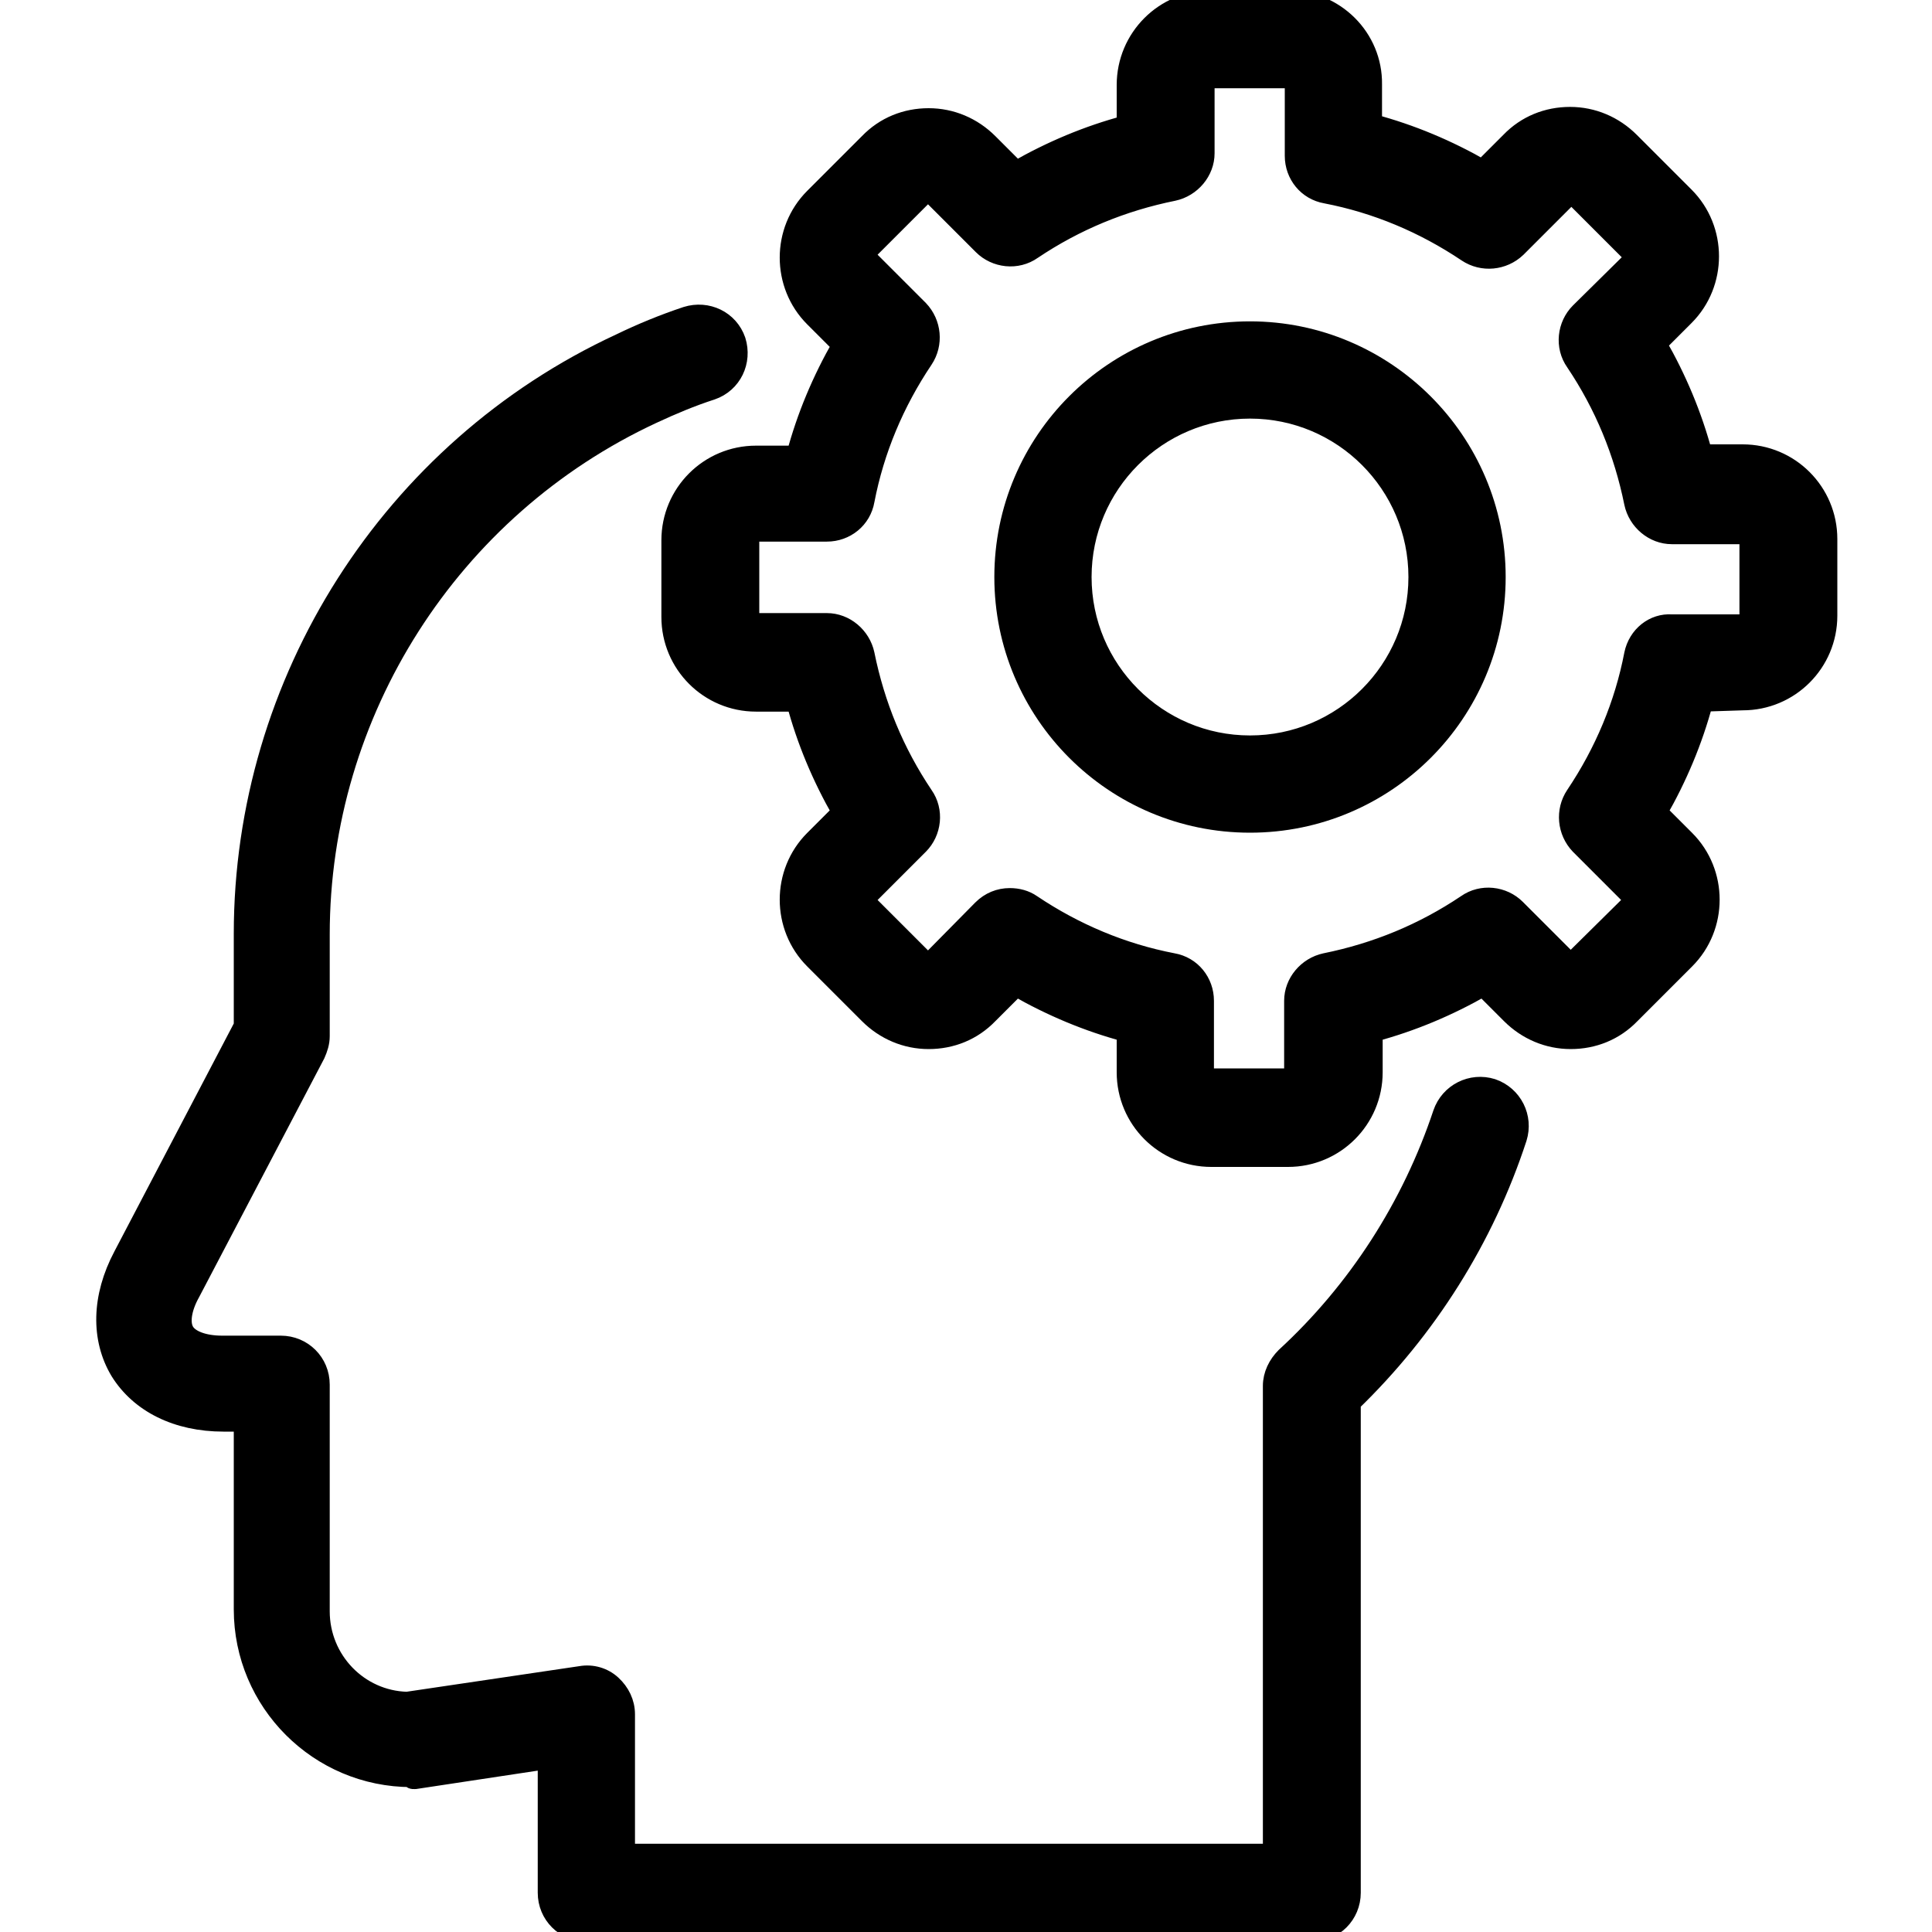 <?xml version="1.0" encoding="utf-8"?>
<!-- Generator: Adobe Illustrator 18.0.0, SVG Export Plug-In . SVG Version: 6.00 Build 0)  -->
<!DOCTYPE svg PUBLIC "-//W3C//DTD SVG 1.1//EN" "http://www.w3.org/Graphics/SVG/1.1/DTD/svg11.dtd">
<svg version="1.1" id="Layer_1" xmlns="http://www.w3.org/2000/svg" xmlns:xlink="http://www.w3.org/1999/xlink" x="0px" y="0px"
	 viewBox="0 0 300 300" enable-background="new 0 0 300 300" xml:space="preserve">
<g>
	<g>
		<path stroke="#000000" stroke-width="3" stroke-miterlimit="10" d="M270.6,108.8c7.3,0,13.2-5.9,13.2-13.2V83.7
			c0-7.3-5.9-13.2-13.2-13.2h-6.2c-1.6-6-4-11.7-7.1-17.1l4.3-4.3c5.1-5.1,5.1-13.5,0-18.6l-8.5-8.5c-2.5-2.5-5.8-3.9-9.3-3.9
			c-3.5,0-6.8,1.3-9.3,3.9l-4.3,4.3c-5.4-3.1-11.1-5.5-17.1-7.1v-6.1C213.2,5.9,207.3,0,200,0h-11.9c-7.3,0-13.2,5.9-13.2,13.2v6.2
			c-6,1.6-11.7,4-17.1,7.1l-4.3-4.3c-2.5-2.5-5.8-3.9-9.3-3.9s-6.8,1.3-9.3,3.9l-8.5,8.5c-5.1,5.1-5.1,13.5,0,18.6l4.3,4.3
			c-3.1,5.4-5.5,11.1-7.1,17.1h-6.2c-7.3,0-13.2,5.9-13.2,13.2v11.9c0,7.3,5.9,13.2,13.2,13.2h6.2c1.6,6,4,11.7,7.1,17.1l-4.3,4.3
			c-5.1,5.1-5.1,13.5,0,18.6l8.5,8.5c2.5,2.5,5.8,3.9,9.3,3.9s6.8-1.3,9.3-3.9l4.3-4.3c5.4,3.1,11.1,5.5,17.1,7.1v6.2
			c0,7.3,5.9,13.2,13.2,13.2H200c7.3,0,13.2-5.9,13.2-13.2v-6.2c6-1.6,11.7-4,17.1-7.1l4.3,4.3c2.5,2.5,5.8,3.9,9.3,3.9
			c3.5,0,6.8-1.3,9.3-3.9l8.5-8.5c5.1-5.1,5.1-13.5,0-18.6l-4.3-4.3c3.1-5.4,5.5-11.1,7.1-17.1L270.6,108.8L270.6,108.8z
			 M253.7,101.6c-1.5,7.8-4.6,15.2-9.1,21.9c-1.6,2.4-1.3,5.6,0.7,7.7l7.8,7.8c0.4,0.4,0.4,1,0,1.5l-8.5,8.4
			c-0.2,0.2-0.6,0.3-0.7,0.3s-0.5-0.1-0.7-0.3l-7.8-7.8c-2-2-5.3-2.4-7.7-0.7c-6.7,4.5-14,7.5-21.9,9.1c-2.8,0.6-4.9,3.1-4.9,5.9v11
			c0,0.6-0.5,1-1,1h-11.9c-0.6,0-1-0.5-1-1v-11c0-2.9-2-5.4-4.9-5.9c-7.8-1.5-15.2-4.6-21.9-9.1c-1-0.7-2.2-1-3.4-1
			c-1.6,0-3.1,0.6-4.3,1.8l-7.7,7.8c-0.2,0.2-0.6,0.3-0.7,0.3c-0.2,0-0.5-0.1-0.7-0.3l-8.5-8.5c-0.4-0.4-0.4-1,0-1.5l7.8-7.8
			c2-2,2.4-5.3,0.7-7.7c-4.5-6.7-7.5-14-9.1-21.9c-0.6-2.8-3.1-4.9-5.9-4.9h-11c-0.6,0-1-0.5-1-1V83.6c0-0.6,0.5-1,1-1h11
			c2.9,0,5.4-2,5.9-4.9c1.5-7.8,4.6-15.2,9.1-21.9c1.6-2.4,1.3-5.6-0.7-7.7l-7.8-7.8c-0.4-0.4-0.4-1,0-1.5l8.5-8.5
			c0.2-0.2,0.6-0.3,0.7-0.3c0.2,0,0.5,0.1,0.7,0.3l7.8,7.8c2,2,5.3,2.4,7.7,0.7c6.7-4.5,14-7.5,21.9-9.1c2.8-0.6,4.9-3.1,4.9-5.9
			V13.2c0-0.6,0.5-1,1-1h11.9c0.6,0,1,0.5,1,1v11c0,2.9,2,5.4,4.9,5.9c7.8,1.5,15.2,4.6,21.9,9.1c2.4,1.6,5.6,1.3,7.7-0.7l7.8-7.8
			c0.2-0.2,0.6-0.3,0.7-0.3c0.2,0,0.5,0.1,0.7,0.3l8.5,8.5c0.4,0.4,0.4,1,0,1.5l-7.9,7.8c-2,2-2.4,5.3-0.7,7.7
			c4.5,6.7,7.5,14,9.1,21.9c0.6,2.8,3.1,4.9,5.9,4.9h11c0.6,0,1,0.5,1,1v11.9c0,0.6-0.5,1-1,1h-11
			C256.8,96.7,254.3,98.7,253.7,101.6z"/>
		<path stroke="#000000" stroke-width="3" stroke-miterlimit="10" d="M194.1,51.4c-21.1,0-38.2,17.1-38.2,38.2s17.1,38.2,38.2,38.2
			s38.2-17.1,38.2-38.2S215.1,51.4,194.1,51.4z M194.1,115.7c-14.4,0-26.1-11.7-26.1-26.1s11.7-26.1,26.1-26.1s26.1,11.7,26.1,26.1
			S208.5,115.7,194.1,115.7z"/>
		<path stroke="#000000" stroke-width="3" stroke-miterlimit="10" d="M64.5,276.3l20.5-3.1v20.7c0,3.4,2.7,6.1,6.1,6.1h112.6
			c3.4,0,6.1-2.7,6.1-6.1v-76.1c11.8-11.4,20.7-25.5,25.8-41.1c1-3.2-0.7-6.6-3.9-7.7c-3.2-1-6.6,0.7-7.7,3.9
			c-4.8,14.4-13.2,27.5-24.4,37.8c-1.2,1.2-2,2.8-2,4.5v72.6H97.1v-21.6c0-1.8-0.8-3.4-2.1-4.6c-1.3-1.2-3.1-1.7-4.8-1.4l-27,4
			c-7.5-0.2-13.5-6.4-13.5-14v-35.2c0-3.4-2.7-6.1-6.1-6.1h-9.1c-2.8,0-5-0.8-5.8-2.1c-0.8-1.3-0.5-3.6,0.9-6.1l19.4-37
			c0.4-0.9,0.7-1.8,0.7-2.8v-15.8c0-34.5,20.2-66.2,51.6-80.8c3-1.4,6.1-2.7,9.2-3.7c3.2-1.1,4.8-4.5,3.8-7.7
			c-1.1-3.2-4.5-4.8-7.7-3.8c-3.6,1.2-7,2.6-10.3,4.2c-35.6,16.5-58.5,52.5-58.5,91.7v14.3l-18.7,35.7c-3.4,6.4-3.5,12.9-0.5,17.9
			c3.1,5,8.9,7.9,16.1,7.9h3.1v29.1c0,14.4,11.7,26.1,26.1,26.1C63.9,276.4,64.2,276.3,64.5,276.3z"/>
	</g>
</g>
</svg>

